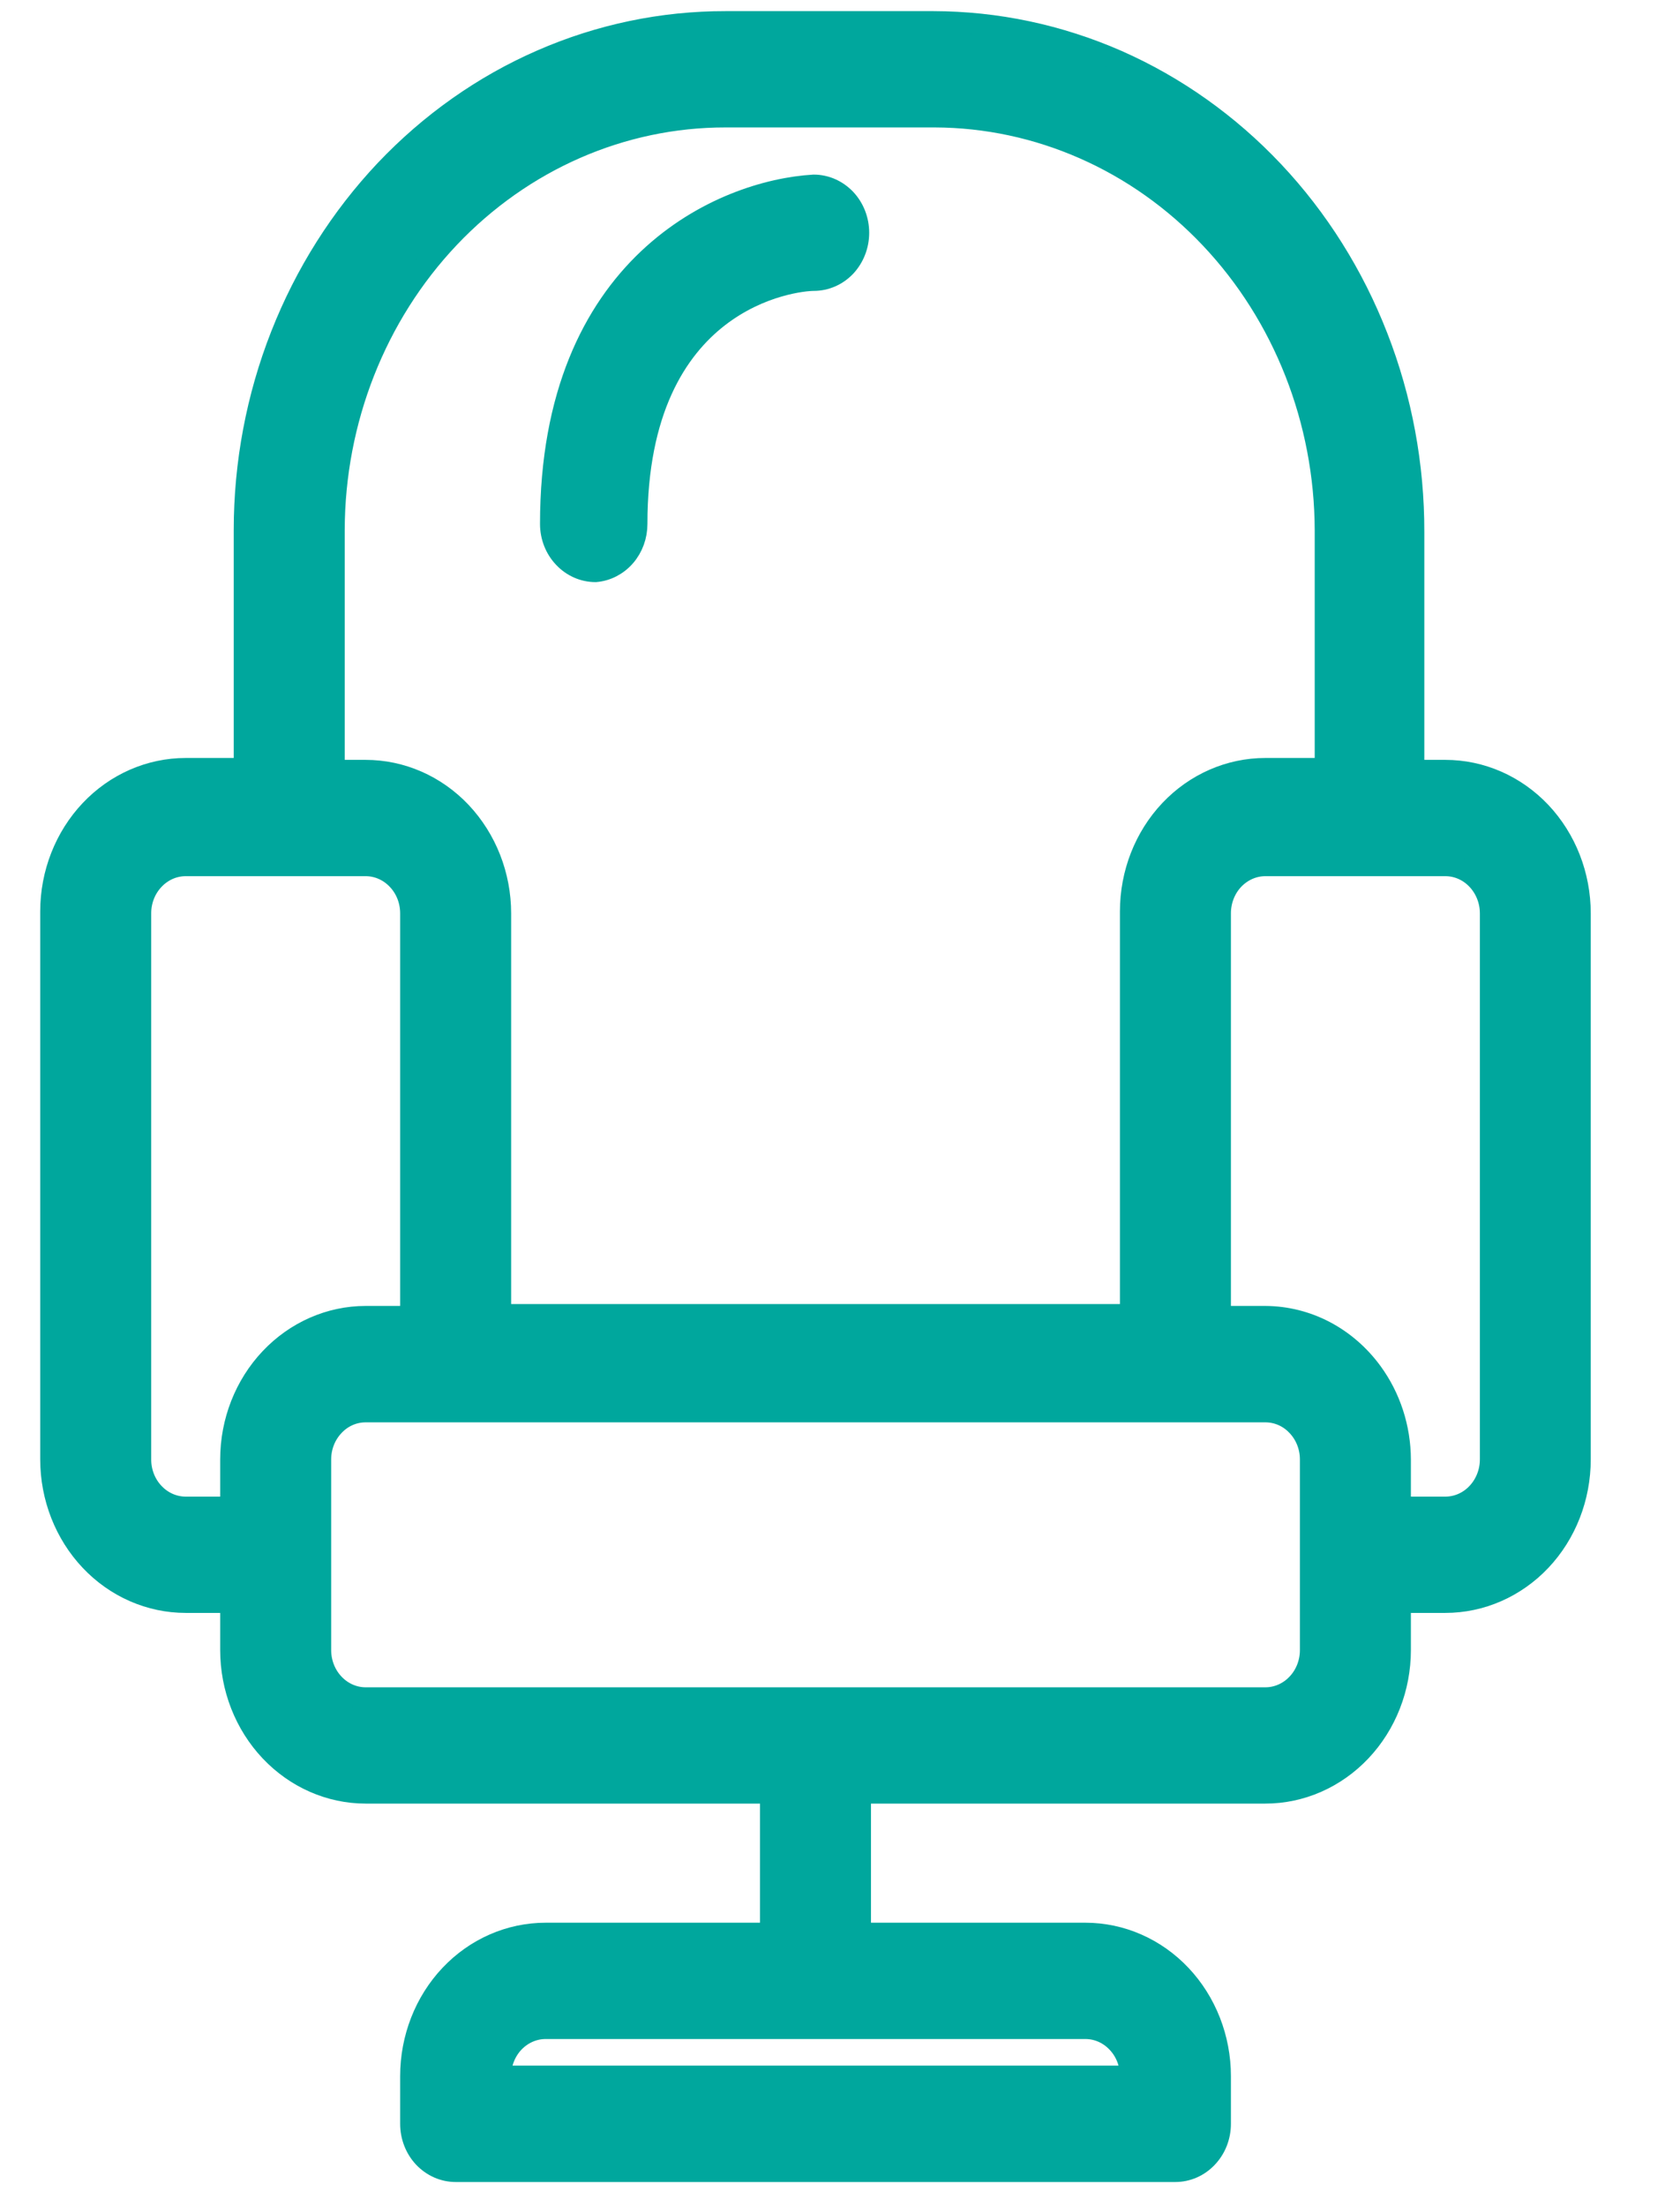 <svg width="16" height="21" viewBox="0 0 16 21" fill="none" xmlns="http://www.w3.org/2000/svg">
<path d="M13.765 7.333H13.465V5.064C13.466 4.427 13.349 3.796 13.119 3.207C12.89 2.618 12.553 2.082 12.128 1.631C11.703 1.18 11.198 0.822 10.643 0.577C10.087 0.333 9.491 0.207 8.889 0.206H6.91C6.309 0.205 5.713 0.329 5.157 0.572C4.601 0.814 4.096 1.171 3.67 1.62C3.245 2.07 2.907 2.604 2.676 3.192C2.445 3.779 2.326 4.41 2.326 5.046V7.315H1.769C1.428 7.315 1.101 7.458 0.86 7.713C0.619 7.968 0.483 8.315 0.483 8.675V13.892C0.483 14.253 0.619 14.6 0.86 14.855C1.101 15.11 1.428 15.253 1.769 15.253H2.197V15.707C2.197 16.068 2.333 16.414 2.574 16.669C2.815 16.924 3.142 17.068 3.482 17.068H7.338V18.402H5.196C4.855 18.402 4.528 18.545 4.287 18.8C4.046 19.055 3.911 19.402 3.911 19.762V20.216C3.911 20.337 3.956 20.452 4.036 20.537C4.117 20.622 4.226 20.67 4.339 20.67H11.194C11.308 20.67 11.417 20.622 11.497 20.537C11.578 20.452 11.623 20.337 11.623 20.216V19.762C11.623 19.402 11.487 19.055 11.246 18.8C11.005 18.545 10.678 18.402 10.338 18.402H8.195V17.068H12.051C12.392 17.068 12.719 16.924 12.96 16.669C13.201 16.414 13.337 16.068 13.337 15.707V15.253H13.765C14.106 15.253 14.433 15.11 14.674 14.855C14.915 14.6 15.05 14.253 15.05 13.892V8.694C15.05 8.333 14.915 7.987 14.674 7.731C14.433 7.476 14.106 7.333 13.765 7.333ZM10.338 19.309C10.451 19.309 10.56 19.357 10.64 19.442C10.721 19.527 10.766 19.642 10.766 19.762H4.768C4.768 19.642 4.813 19.527 4.893 19.442C4.974 19.357 5.083 19.309 5.196 19.309H10.338ZM3.183 5.046C3.185 4.002 3.579 3.001 4.278 2.263C4.977 1.526 5.923 1.112 6.91 1.113H8.902C9.887 1.116 10.831 1.531 11.528 2.268C12.225 3.005 12.618 4.004 12.621 5.046V7.315H12.051C11.71 7.315 11.383 7.458 11.142 7.713C10.901 7.968 10.766 8.315 10.766 8.675V12.513H4.768V8.694C4.768 8.333 4.632 7.987 4.391 7.731C4.15 7.476 3.823 7.333 3.482 7.333H3.183V5.046ZM2.197 13.892V14.346H1.769C1.655 14.346 1.546 14.298 1.466 14.213C1.385 14.128 1.34 14.013 1.34 13.892V8.694C1.34 8.573 1.385 8.458 1.466 8.373C1.546 8.288 1.655 8.24 1.769 8.24H3.482C3.596 8.24 3.705 8.288 3.785 8.373C3.866 8.458 3.911 8.573 3.911 8.694V12.531H3.482C3.142 12.531 2.815 12.675 2.574 12.93C2.333 13.185 2.197 13.531 2.197 13.892ZM12.48 15.707C12.48 15.827 12.435 15.943 12.354 16.028C12.274 16.113 12.165 16.161 12.051 16.161H3.482C3.369 16.161 3.26 16.113 3.18 16.028C3.099 15.943 3.054 15.827 3.054 15.707V13.892C3.054 13.772 3.099 13.657 3.18 13.572C3.26 13.486 3.369 13.439 3.482 13.439H12.051C12.165 13.439 12.274 13.486 12.354 13.572C12.435 13.657 12.48 13.772 12.48 13.892V15.707ZM14.194 13.892C14.194 14.013 14.148 14.128 14.068 14.213C13.988 14.298 13.879 14.346 13.765 14.346H13.337V13.892C13.336 13.592 13.241 13.3 13.067 13.062C12.947 12.898 12.793 12.764 12.617 12.672C12.441 12.58 12.248 12.532 12.051 12.531H11.623V8.694C11.623 8.573 11.668 8.458 11.748 8.373C11.829 8.288 11.938 8.24 12.051 8.24H13.765C13.879 8.24 13.988 8.288 14.068 8.373C14.148 8.458 14.194 8.573 14.194 8.694V13.892Z" fill="#00A79D" stroke="#00A79D" stroke-width="0.2"/>
<path d="M5.672 5.441C5.558 5.441 5.449 5.393 5.369 5.308C5.288 5.223 5.243 5.108 5.243 4.987C5.243 2.515 6.884 1.812 7.75 1.762C7.863 1.762 7.972 1.81 8.053 1.895C8.133 1.98 8.178 2.095 8.178 2.216C8.178 2.336 8.133 2.451 8.053 2.537C7.972 2.622 7.863 2.669 7.75 2.669C7.578 2.669 6.066 2.824 6.066 4.987C6.066 5.102 6.026 5.212 5.953 5.296C5.88 5.38 5.779 5.432 5.672 5.441Z" fill="#00A79D" stroke="#00A79D" stroke-width="0.2"/>
</svg>
